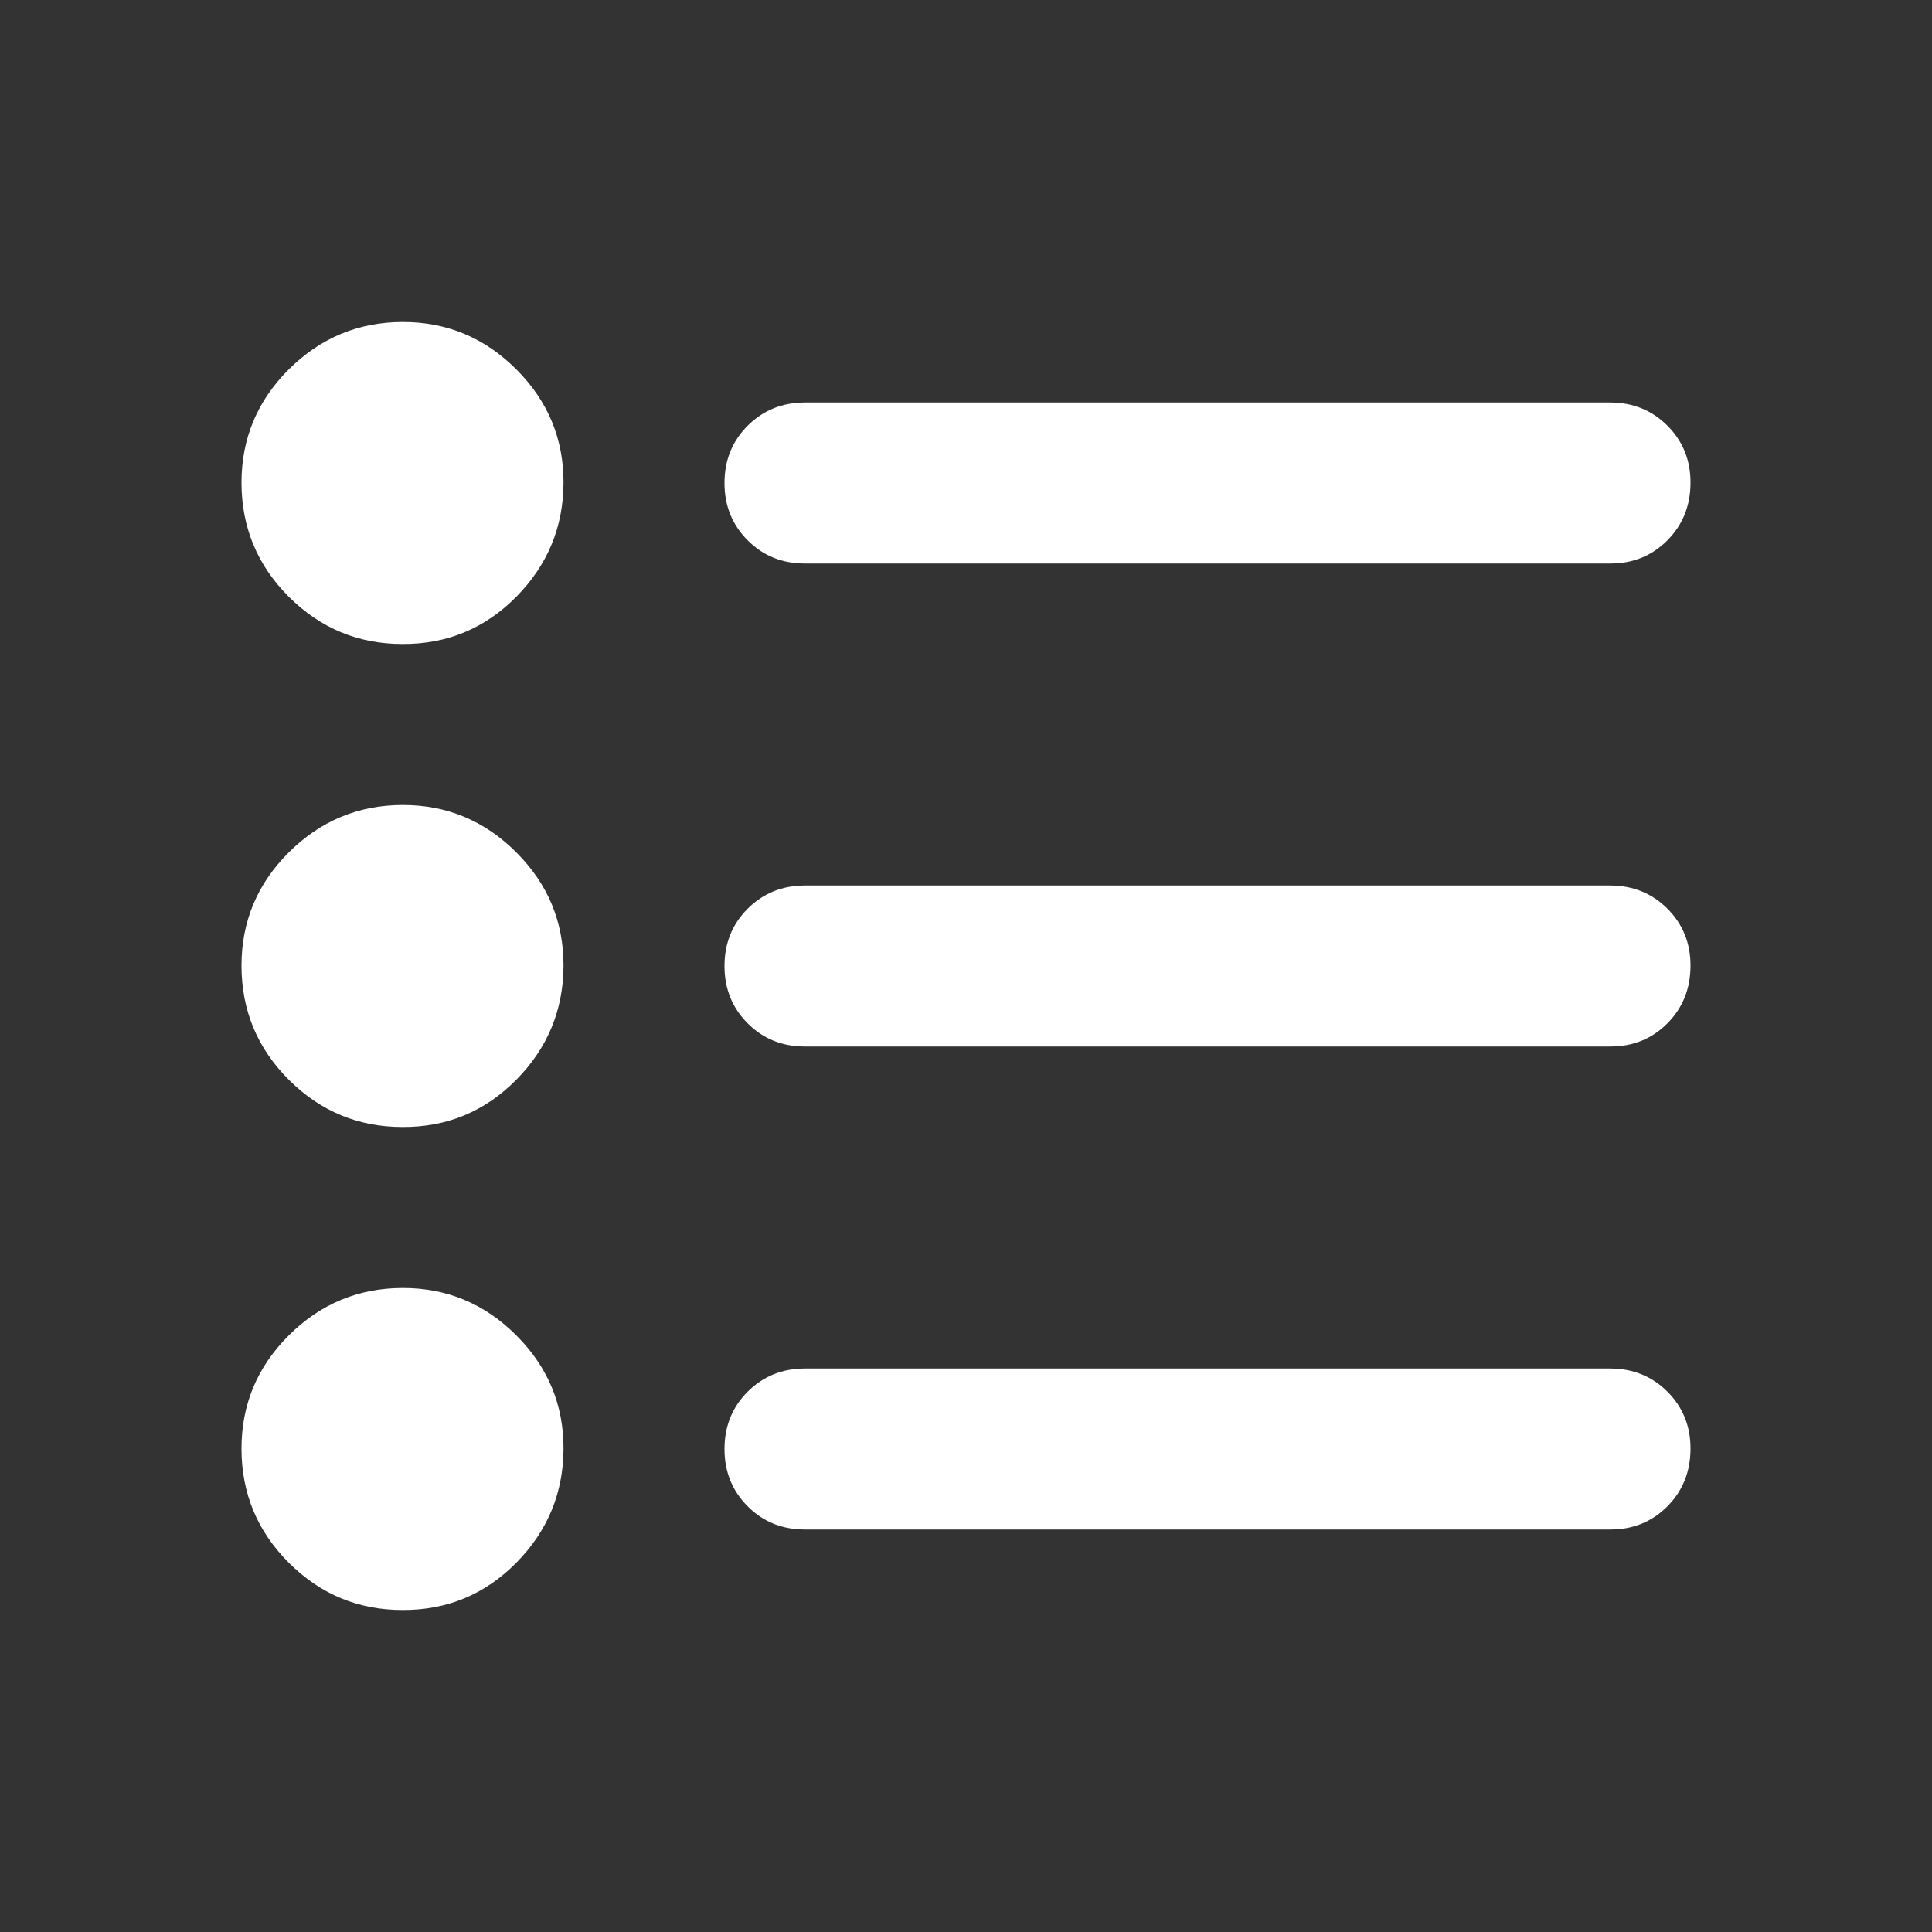 <svg width="18" height="18" viewBox="0 0 18 18" fill="none" xmlns="http://www.w3.org/2000/svg">
    <rect x="0" y="0" width="18" height="18" fill="#333333" stroke="none"/>
    <path
        d="M7.5 14.25C7.287 14.25 7.109 14.178 6.966 14.034C6.822 13.89 6.75 13.712 6.75 13.5C6.75 13.288 6.822 13.11 6.966 12.966C7.111 12.822 7.288 12.75 7.5 12.75H15C15.213 12.75 15.391 12.822 15.535 12.966C15.679 13.11 15.751 13.288 15.75 13.5C15.749 13.712 15.678 13.89 15.534 14.035C15.39 14.179 15.213 14.251 15 14.25H7.5ZM7.5 9.75C7.287 9.75 7.109 9.678 6.966 9.534C6.822 9.39 6.75 9.212 6.75 9C6.75 8.788 6.822 8.61 6.966 8.466C7.111 8.322 7.288 8.25 7.5 8.25H15C15.213 8.25 15.391 8.322 15.535 8.466C15.679 8.61 15.751 8.788 15.75 9C15.749 9.212 15.678 9.39 15.534 9.535C15.39 9.679 15.213 9.751 15 9.75H7.5ZM7.5 5.25C7.287 5.25 7.109 5.178 6.966 5.034C6.822 4.89 6.75 4.712 6.75 4.5C6.75 4.288 6.822 4.11 6.966 3.966C7.111 3.822 7.288 3.75 7.5 3.75H15C15.213 3.75 15.391 3.822 15.535 3.966C15.679 4.11 15.751 4.288 15.75 4.5C15.749 4.712 15.678 4.89 15.534 5.035C15.39 5.179 15.213 5.251 15 5.25H7.5ZM3.75 15C3.337 15 2.985 14.853 2.691 14.56C2.397 14.266 2.251 13.913 2.25 13.5C2.249 13.087 2.397 12.734 2.691 12.441C2.986 12.148 3.338 12.001 3.75 12C4.162 11.999 4.515 12.146 4.81 12.441C5.105 12.736 5.252 13.089 5.25 13.5C5.248 13.911 5.102 14.264 4.81 14.56C4.518 14.855 4.165 15.002 3.75 15ZM3.75 10.5C3.337 10.5 2.985 10.353 2.691 10.06C2.397 9.766 2.251 9.413 2.25 9C2.249 8.587 2.397 8.234 2.691 7.941C2.986 7.648 3.338 7.501 3.75 7.5C4.162 7.499 4.515 7.646 4.81 7.941C5.105 8.236 5.252 8.589 5.25 9C5.248 9.411 5.102 9.764 4.81 10.06C4.518 10.355 4.165 10.502 3.75 10.5ZM3.75 6C3.337 6 2.985 5.853 2.691 5.56C2.397 5.266 2.251 4.913 2.25 4.5C2.249 4.087 2.397 3.734 2.691 3.441C2.986 3.148 3.338 3.001 3.75 3C4.162 2.999 4.515 3.146 4.81 3.441C5.105 3.736 5.252 4.089 5.25 4.5C5.248 4.911 5.102 5.264 4.81 5.56C4.518 5.855 4.165 6.002 3.75 6Z"
        fill="white" />
</svg>
    